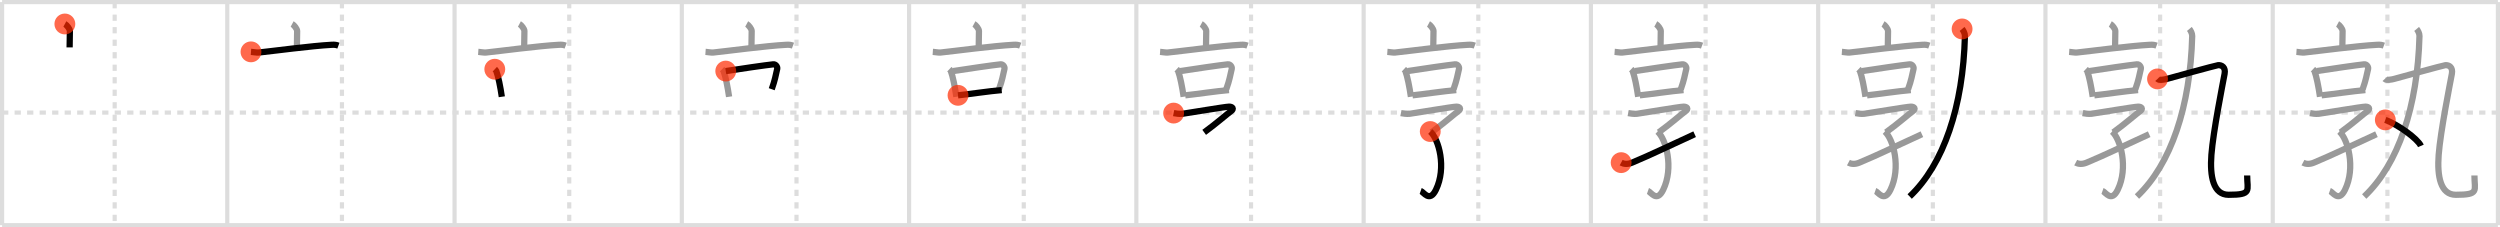<svg width="1199px" height="109px" viewBox="0 0 1199 109" xmlns="http://www.w3.org/2000/svg" xmlns:xlink="http://www.w3.org/1999/xlink" xml:space="preserve" version="1.1"  baseProfile="full">
<line x1="1" y1="1" x2="1198" y2="1" style="stroke:#ddd;stroke-width:2" />
<line x1="1" y1="1" x2="1" y2="108" style="stroke:#ddd;stroke-width:2" />
<line x1="1" y1="108" x2="1198" y2="108" style="stroke:#ddd;stroke-width:2" />
<line x1="1198" y1="1" x2="1198" y2="108" style="stroke:#ddd;stroke-width:2" />
<line x1="109" y1="1" x2="109" y2="108" style="stroke:#ddd;stroke-width:2" />
<line x1="218" y1="1" x2="218" y2="108" style="stroke:#ddd;stroke-width:2" />
<line x1="327" y1="1" x2="327" y2="108" style="stroke:#ddd;stroke-width:2" />
<line x1="436" y1="1" x2="436" y2="108" style="stroke:#ddd;stroke-width:2" />
<line x1="545" y1="1" x2="545" y2="108" style="stroke:#ddd;stroke-width:2" />
<line x1="654" y1="1" x2="654" y2="108" style="stroke:#ddd;stroke-width:2" />
<line x1="763" y1="1" x2="763" y2="108" style="stroke:#ddd;stroke-width:2" />
<line x1="872" y1="1" x2="872" y2="108" style="stroke:#ddd;stroke-width:2" />
<line x1="981" y1="1" x2="981" y2="108" style="stroke:#ddd;stroke-width:2" />
<line x1="1090" y1="1" x2="1090" y2="108" style="stroke:#ddd;stroke-width:2" />
<line x1="1" y1="54" x2="1198" y2="54" style="stroke:#ddd;stroke-width:2;stroke-dasharray:3 3" />
<line x1="55" y1="1" x2="55" y2="108" style="stroke:#ddd;stroke-width:2;stroke-dasharray:3 3" />
<line x1="164" y1="1" x2="164" y2="108" style="stroke:#ddd;stroke-width:2;stroke-dasharray:3 3" />
<line x1="273" y1="1" x2="273" y2="108" style="stroke:#ddd;stroke-width:2;stroke-dasharray:3 3" />
<line x1="382" y1="1" x2="382" y2="108" style="stroke:#ddd;stroke-width:2;stroke-dasharray:3 3" />
<line x1="491" y1="1" x2="491" y2="108" style="stroke:#ddd;stroke-width:2;stroke-dasharray:3 3" />
<line x1="600" y1="1" x2="600" y2="108" style="stroke:#ddd;stroke-width:2;stroke-dasharray:3 3" />
<line x1="709" y1="1" x2="709" y2="108" style="stroke:#ddd;stroke-width:2;stroke-dasharray:3 3" />
<line x1="818" y1="1" x2="818" y2="108" style="stroke:#ddd;stroke-width:2;stroke-dasharray:3 3" />
<line x1="927" y1="1" x2="927" y2="108" style="stroke:#ddd;stroke-width:2;stroke-dasharray:3 3" />
<line x1="1036" y1="1" x2="1036" y2="108" style="stroke:#ddd;stroke-width:2;stroke-dasharray:3 3" />
<line x1="1145" y1="1" x2="1145" y2="108" style="stroke:#ddd;stroke-width:2;stroke-dasharray:3 3" />
<path d="M31.11,11.5c0.91,0.49,2.4,2.38,2.4,3.35c0,3.59-0.12,4.4-0.12,7.88" style="fill:none;stroke:black;stroke-width:3" />
<circle cx="31.11" cy="11.5" r="5" stroke-width="0" fill="#FF2A00" opacity="0.7" />
<path d="M140.11,11.5c0.91,0.49,2.4,2.38,2.4,3.35c0,3.59-0.12,4.4-0.12,7.88" style="fill:none;stroke:#999;stroke-width:3" />
<path d="M120.37,24.87c0.85,0.06,2.8,0.41,3.63,0.33c6.7-0.69,25.57-3.24,35.13-3.72c1.41-0.07,2.13,0.03,3.17,0.42" style="fill:none;stroke:black;stroke-width:3" />
<circle cx="120.37" cy="24.87" r="5" stroke-width="0" fill="#FF2A00" opacity="0.7" />
<path d="M249.11,11.5c0.91,0.49,2.4,2.38,2.4,3.35c0,3.59-0.12,4.4-0.12,7.88" style="fill:none;stroke:#999;stroke-width:3" />
<path d="M229.37,24.87c0.85,0.06,2.8,0.41,3.63,0.33c6.7-0.69,25.57-3.24,35.13-3.72c1.41-0.07,2.13,0.03,3.17,0.42" style="fill:none;stroke:#999;stroke-width:3" />
<path d="M237.3,33.2c0.28,0.26,0.57,0.48,0.7,0.8c0.98,2.57,2,7.79,2.67,12.41" style="fill:none;stroke:black;stroke-width:3" />
<circle cx="237.3" cy="33.2" r="5" stroke-width="0" fill="#FF2A00" opacity="0.7" />
<path d="M358.11,11.5c0.91,0.49,2.4,2.38,2.4,3.35c0,3.59-0.12,4.4-0.12,7.88" style="fill:none;stroke:#999;stroke-width:3" />
<path d="M338.37,24.87c0.85,0.06,2.8,0.41,3.63,0.33c6.7-0.69,25.57-3.24,35.13-3.72c1.41-0.07,2.13,0.03,3.17,0.42" style="fill:none;stroke:#999;stroke-width:3" />
<path d="M346.3,33.2c0.28,0.26,0.57,0.48,0.7,0.8c0.98,2.57,2,7.79,2.67,12.41" style="fill:none;stroke:#999;stroke-width:3" />
<path d="M348.07,34.09c6.94-1.08,19.2-2.87,22.78-3.24c1.31-0.13,2.09,1.34,1.91,2.12c-0.78,3.24-0.98,5.15-2.64,9.82" style="fill:none;stroke:black;stroke-width:3" />
<circle cx="348.07" cy="34.09" r="5" stroke-width="0" fill="#FF2A00" opacity="0.7" />
<path d="M467.11,11.5c0.91,0.49,2.4,2.38,2.4,3.35c0,3.59-0.12,4.4-0.12,7.88" style="fill:none;stroke:#999;stroke-width:3" />
<path d="M447.37,24.87c0.85,0.06,2.8,0.41,3.63,0.33c6.7-0.69,25.57-3.24,35.13-3.72c1.41-0.07,2.13,0.03,3.17,0.42" style="fill:none;stroke:#999;stroke-width:3" />
<path d="M455.3,33.2c0.28,0.26,0.57,0.48,0.7,0.8c0.98,2.57,2,7.79,2.67,12.41" style="fill:none;stroke:#999;stroke-width:3" />
<path d="M457.07,34.09c6.94-1.08,19.2-2.87,22.78-3.24c1.31-0.13,2.09,1.34,1.91,2.12c-0.78,3.24-0.98,5.15-2.64,9.82" style="fill:none;stroke:#999;stroke-width:3" />
<path d="M459.46,45.72c4.2-0.41,15.63-2.1,20.96-2.52" style="fill:none;stroke:black;stroke-width:3" />
<circle cx="459.46" cy="45.72" r="5" stroke-width="0" fill="#FF2A00" opacity="0.7" />
<path d="M576.11,11.5c0.91,0.49,2.4,2.38,2.4,3.35c0,3.59-0.12,4.4-0.12,7.88" style="fill:none;stroke:#999;stroke-width:3" />
<path d="M556.37,24.87c0.85,0.06,2.8,0.41,3.63,0.33c6.7-0.69,25.57-3.24,35.13-3.72c1.41-0.07,2.13,0.03,3.17,0.42" style="fill:none;stroke:#999;stroke-width:3" />
<path d="M564.3,33.2c0.28,0.26,0.57,0.48,0.7,0.8c0.98,2.57,2,7.79,2.67,12.41" style="fill:none;stroke:#999;stroke-width:3" />
<path d="M566.07,34.09c6.94-1.08,19.2-2.87,22.78-3.24c1.31-0.13,2.09,1.34,1.91,2.12c-0.78,3.24-0.98,5.15-2.64,9.82" style="fill:none;stroke:#999;stroke-width:3" />
<path d="M568.46,45.72c4.2-0.41,15.63-2.1,20.96-2.52" style="fill:none;stroke:#999;stroke-width:3" />
<path d="M562.87,54.24c0.96,0.19,2.76,0.5,4.2,0.33c1.75-0.21,20.73-3.42,22.4-3.42c1.67,0,2.55,1.05,0.88,2.21c-1.67,1.16-6.67,5.62-12.83,10.12" style="fill:none;stroke:black;stroke-width:3" />
<circle cx="562.87" cy="54.24" r="5" stroke-width="0" fill="#FF2A00" opacity="0.7" />
<path d="M685.11,11.5c0.91,0.49,2.4,2.38,2.4,3.35c0,3.59-0.12,4.4-0.12,7.88" style="fill:none;stroke:#999;stroke-width:3" />
<path d="M665.37,24.87c0.85,0.06,2.8,0.41,3.63,0.33c6.7-0.69,25.57-3.24,35.13-3.72c1.41-0.07,2.13,0.03,3.17,0.42" style="fill:none;stroke:#999;stroke-width:3" />
<path d="M673.3,33.2c0.28,0.26,0.57,0.48,0.7,0.8c0.98,2.57,2,7.79,2.67,12.41" style="fill:none;stroke:#999;stroke-width:3" />
<path d="M675.07,34.09c6.94-1.08,19.2-2.87,22.78-3.24c1.31-0.13,2.09,1.34,1.91,2.12c-0.78,3.24-0.98,5.15-2.64,9.82" style="fill:none;stroke:#999;stroke-width:3" />
<path d="M677.46,45.72c4.2-0.41,15.63-2.1,20.96-2.52" style="fill:none;stroke:#999;stroke-width:3" />
<path d="M671.87,54.24c0.96,0.19,2.76,0.5,4.2,0.33c1.75-0.21,20.73-3.42,22.4-3.42c1.67,0,2.55,1.05,0.88,2.21c-1.67,1.16-6.67,5.62-12.83,10.12" style="fill:none;stroke:#999;stroke-width:3" />
<path d="M685.95,63.08c4.12,3.61,7.88,17.38,2.71,27.96c-3.06,6.26-5.82,1.05-7.3,0.53" style="fill:none;stroke:black;stroke-width:3" />
<circle cx="685.95" cy="63.08" r="5" stroke-width="0" fill="#FF2A00" opacity="0.7" />
<path d="M794.11,11.5c0.91,0.49,2.4,2.38,2.4,3.35c0,3.59-0.12,4.4-0.12,7.88" style="fill:none;stroke:#999;stroke-width:3" />
<path d="M774.37,24.87c0.85,0.06,2.8,0.41,3.63,0.33c6.7-0.69,25.57-3.24,35.13-3.72c1.41-0.07,2.13,0.03,3.17,0.42" style="fill:none;stroke:#999;stroke-width:3" />
<path d="M782.3,33.2c0.28,0.26,0.57,0.48,0.7,0.8c0.98,2.57,2,7.79,2.67,12.41" style="fill:none;stroke:#999;stroke-width:3" />
<path d="M784.07,34.09c6.94-1.08,19.2-2.87,22.78-3.24c1.31-0.13,2.09,1.34,1.91,2.12c-0.78,3.24-0.98,5.15-2.64,9.82" style="fill:none;stroke:#999;stroke-width:3" />
<path d="M786.46,45.72c4.2-0.41,15.63-2.1,20.96-2.52" style="fill:none;stroke:#999;stroke-width:3" />
<path d="M780.87,54.24c0.96,0.19,2.76,0.5,4.2,0.33c1.75-0.21,20.73-3.42,22.4-3.42c1.67,0,2.55,1.05,0.88,2.21c-1.67,1.16-6.67,5.62-12.83,10.12" style="fill:none;stroke:#999;stroke-width:3" />
<path d="M794.95,63.08c4.12,3.61,7.88,17.38,2.71,27.96c-3.06,6.26-5.82,1.05-7.3,0.53" style="fill:none;stroke:#999;stroke-width:3" />
<path d="M777.5,78c1.28,0.68,3.06,0.91,5.25,0c9-3.75,18.75-8.5,30-13.63" style="fill:none;stroke:black;stroke-width:3" />
<circle cx="777.5" cy="78.0" r="5" stroke-width="0" fill="#FF2A00" opacity="0.7" />
<path d="M903.11,11.5c0.91,0.49,2.4,2.38,2.4,3.35c0,3.59-0.12,4.4-0.12,7.88" style="fill:none;stroke:#999;stroke-width:3" />
<path d="M883.37,24.87c0.85,0.06,2.8,0.41,3.63,0.33c6.7-0.69,25.57-3.24,35.13-3.72c1.41-0.07,2.13,0.03,3.17,0.42" style="fill:none;stroke:#999;stroke-width:3" />
<path d="M891.3,33.2c0.28,0.26,0.57,0.48,0.7,0.8c0.98,2.57,2,7.79,2.67,12.41" style="fill:none;stroke:#999;stroke-width:3" />
<path d="M893.07,34.09c6.94-1.08,19.2-2.87,22.78-3.24c1.31-0.13,2.09,1.34,1.91,2.12c-0.78,3.24-0.98,5.15-2.64,9.82" style="fill:none;stroke:#999;stroke-width:3" />
<path d="M895.46,45.72c4.2-0.41,15.63-2.1,20.96-2.52" style="fill:none;stroke:#999;stroke-width:3" />
<path d="M889.87,54.24c0.96,0.19,2.76,0.5,4.2,0.33c1.75-0.21,20.73-3.42,22.4-3.42c1.67,0,2.55,1.05,0.88,2.21c-1.67,1.16-6.67,5.62-12.83,10.12" style="fill:none;stroke:#999;stroke-width:3" />
<path d="M903.95,63.08c4.12,3.61,7.88,17.38,2.71,27.96c-3.06,6.26-5.82,1.05-7.3,0.53" style="fill:none;stroke:#999;stroke-width:3" />
<path d="M886.5,78c1.28,0.68,3.06,0.91,5.25,0c9-3.75,18.75-8.5,30-13.63" style="fill:none;stroke:#999;stroke-width:3" />
<path d="M941.02,13.88c0.58,0.69,1.39,2.16,1.36,3.41C941.5,51,932.25,78.75,915.88,94.25" style="fill:none;stroke:black;stroke-width:3" />
<circle cx="941.02" cy="13.88" r="5" stroke-width="0" fill="#FF2A00" opacity="0.7" />
<path d="M1012.11,11.5c0.91,0.49,2.4,2.38,2.4,3.35c0,3.59-0.12,4.4-0.12,7.88" style="fill:none;stroke:#999;stroke-width:3" />
<path d="M992.37,24.87c0.85,0.06,2.8,0.41,3.63,0.33c6.7-0.69,25.57-3.24,35.13-3.72c1.41-0.07,2.13,0.03,3.17,0.42" style="fill:none;stroke:#999;stroke-width:3" />
<path d="M1000.3,33.2c0.28,0.26,0.57,0.48,0.7,0.8c0.98,2.57,2,7.79,2.67,12.41" style="fill:none;stroke:#999;stroke-width:3" />
<path d="M1002.07,34.09c6.94-1.08,19.2-2.87,22.78-3.24c1.31-0.13,2.09,1.34,1.91,2.12c-0.78,3.24-0.98,5.15-2.64,9.82" style="fill:none;stroke:#999;stroke-width:3" />
<path d="M1004.46,45.72c4.2-0.41,15.63-2.1,20.96-2.52" style="fill:none;stroke:#999;stroke-width:3" />
<path d="M998.87,54.24c0.96,0.19,2.76,0.5,4.2,0.33c1.75-0.21,20.73-3.42,22.4-3.42c1.67,0,2.55,1.05,0.88,2.21c-1.67,1.16-6.67,5.62-12.83,10.12" style="fill:none;stroke:#999;stroke-width:3" />
<path d="M1012.95,63.08c4.12,3.61,7.88,17.38,2.71,27.96c-3.06,6.26-5.82,1.05-7.3,0.53" style="fill:none;stroke:#999;stroke-width:3" />
<path d="M995.5,78c1.28,0.68,3.06,0.91,5.25,0c9-3.75,18.75-8.5,30-13.63" style="fill:none;stroke:#999;stroke-width:3" />
<path d="M1050.02,13.88c0.58,0.69,1.39,2.16,1.36,3.41C1050.5,51,1041.25,78.75,1024.88,94.25" style="fill:none;stroke:#999;stroke-width:3" />
<path d="M1034.75,37.85c0.74,0.82,3.52,0.27,4.45,0c0.93-0.27,23.74-6.53,24.57-6.59c1.85-0.14,3.71,1.04,3.15,4.11c-0.83,4.52-5.48,27.69-6.33,38.88c-0.79,10.4,0.91,19.17,8.22,19.17c11.44,0,8.93-1.9,8.93-9.27" style="fill:none;stroke:black;stroke-width:3" />
<circle cx="1034.75" cy="37.85" r="5" stroke-width="0" fill="#FF2A00" opacity="0.7" />
<path d="M1121.11,11.5c0.91,0.49,2.4,2.38,2.4,3.35c0,3.59-0.12,4.4-0.12,7.88" style="fill:none;stroke:#999;stroke-width:3" />
<path d="M1101.37,24.87c0.85,0.06,2.8,0.41,3.63,0.33c6.7-0.69,25.57-3.24,35.13-3.72c1.41-0.07,2.13,0.03,3.17,0.42" style="fill:none;stroke:#999;stroke-width:3" />
<path d="M1109.3,33.2c0.28,0.26,0.57,0.48,0.7,0.8c0.98,2.57,2,7.79,2.67,12.41" style="fill:none;stroke:#999;stroke-width:3" />
<path d="M1111.07,34.09c6.94-1.08,19.2-2.87,22.78-3.24c1.31-0.13,2.09,1.34,1.91,2.12c-0.78,3.24-0.98,5.15-2.64,9.82" style="fill:none;stroke:#999;stroke-width:3" />
<path d="M1113.46,45.72c4.2-0.41,15.63-2.1,20.96-2.52" style="fill:none;stroke:#999;stroke-width:3" />
<path d="M1107.87,54.24c0.96,0.19,2.76,0.5,4.2,0.33c1.75-0.21,20.73-3.42,22.4-3.42c1.67,0,2.55,1.05,0.88,2.21c-1.67,1.16-6.67,5.62-12.83,10.12" style="fill:none;stroke:#999;stroke-width:3" />
<path d="M1121.95,63.08c4.12,3.61,7.88,17.38,2.71,27.96c-3.06,6.26-5.82,1.05-7.3,0.53" style="fill:none;stroke:#999;stroke-width:3" />
<path d="M1104.5,78c1.28,0.68,3.06,0.91,5.25,0c9-3.75,18.75-8.5,30-13.63" style="fill:none;stroke:#999;stroke-width:3" />
<path d="M1159.02,13.88c0.58,0.69,1.39,2.16,1.36,3.41C1159.5,51,1150.25,78.75,1133.88,94.25" style="fill:none;stroke:#999;stroke-width:3" />
<path d="M1143.75,37.85c0.74,0.82,3.52,0.27,4.45,0c0.93-0.27,23.74-6.53,24.57-6.59c1.85-0.14,3.71,1.04,3.15,4.11c-0.83,4.52-5.48,27.69-6.33,38.88c-0.79,10.4,0.91,19.17,8.22,19.17c11.44,0,8.93-1.9,8.93-9.27" style="fill:none;stroke:#999;stroke-width:3" />
<path d="M1144.0,57.5c6.02,2.2,15.55,9.05,17.06,12.47" style="fill:none;stroke:black;stroke-width:3" />
<circle cx="1144.0" cy="57.5" r="5" stroke-width="0" fill="#FF2A00" opacity="0.7" />
</svg>
